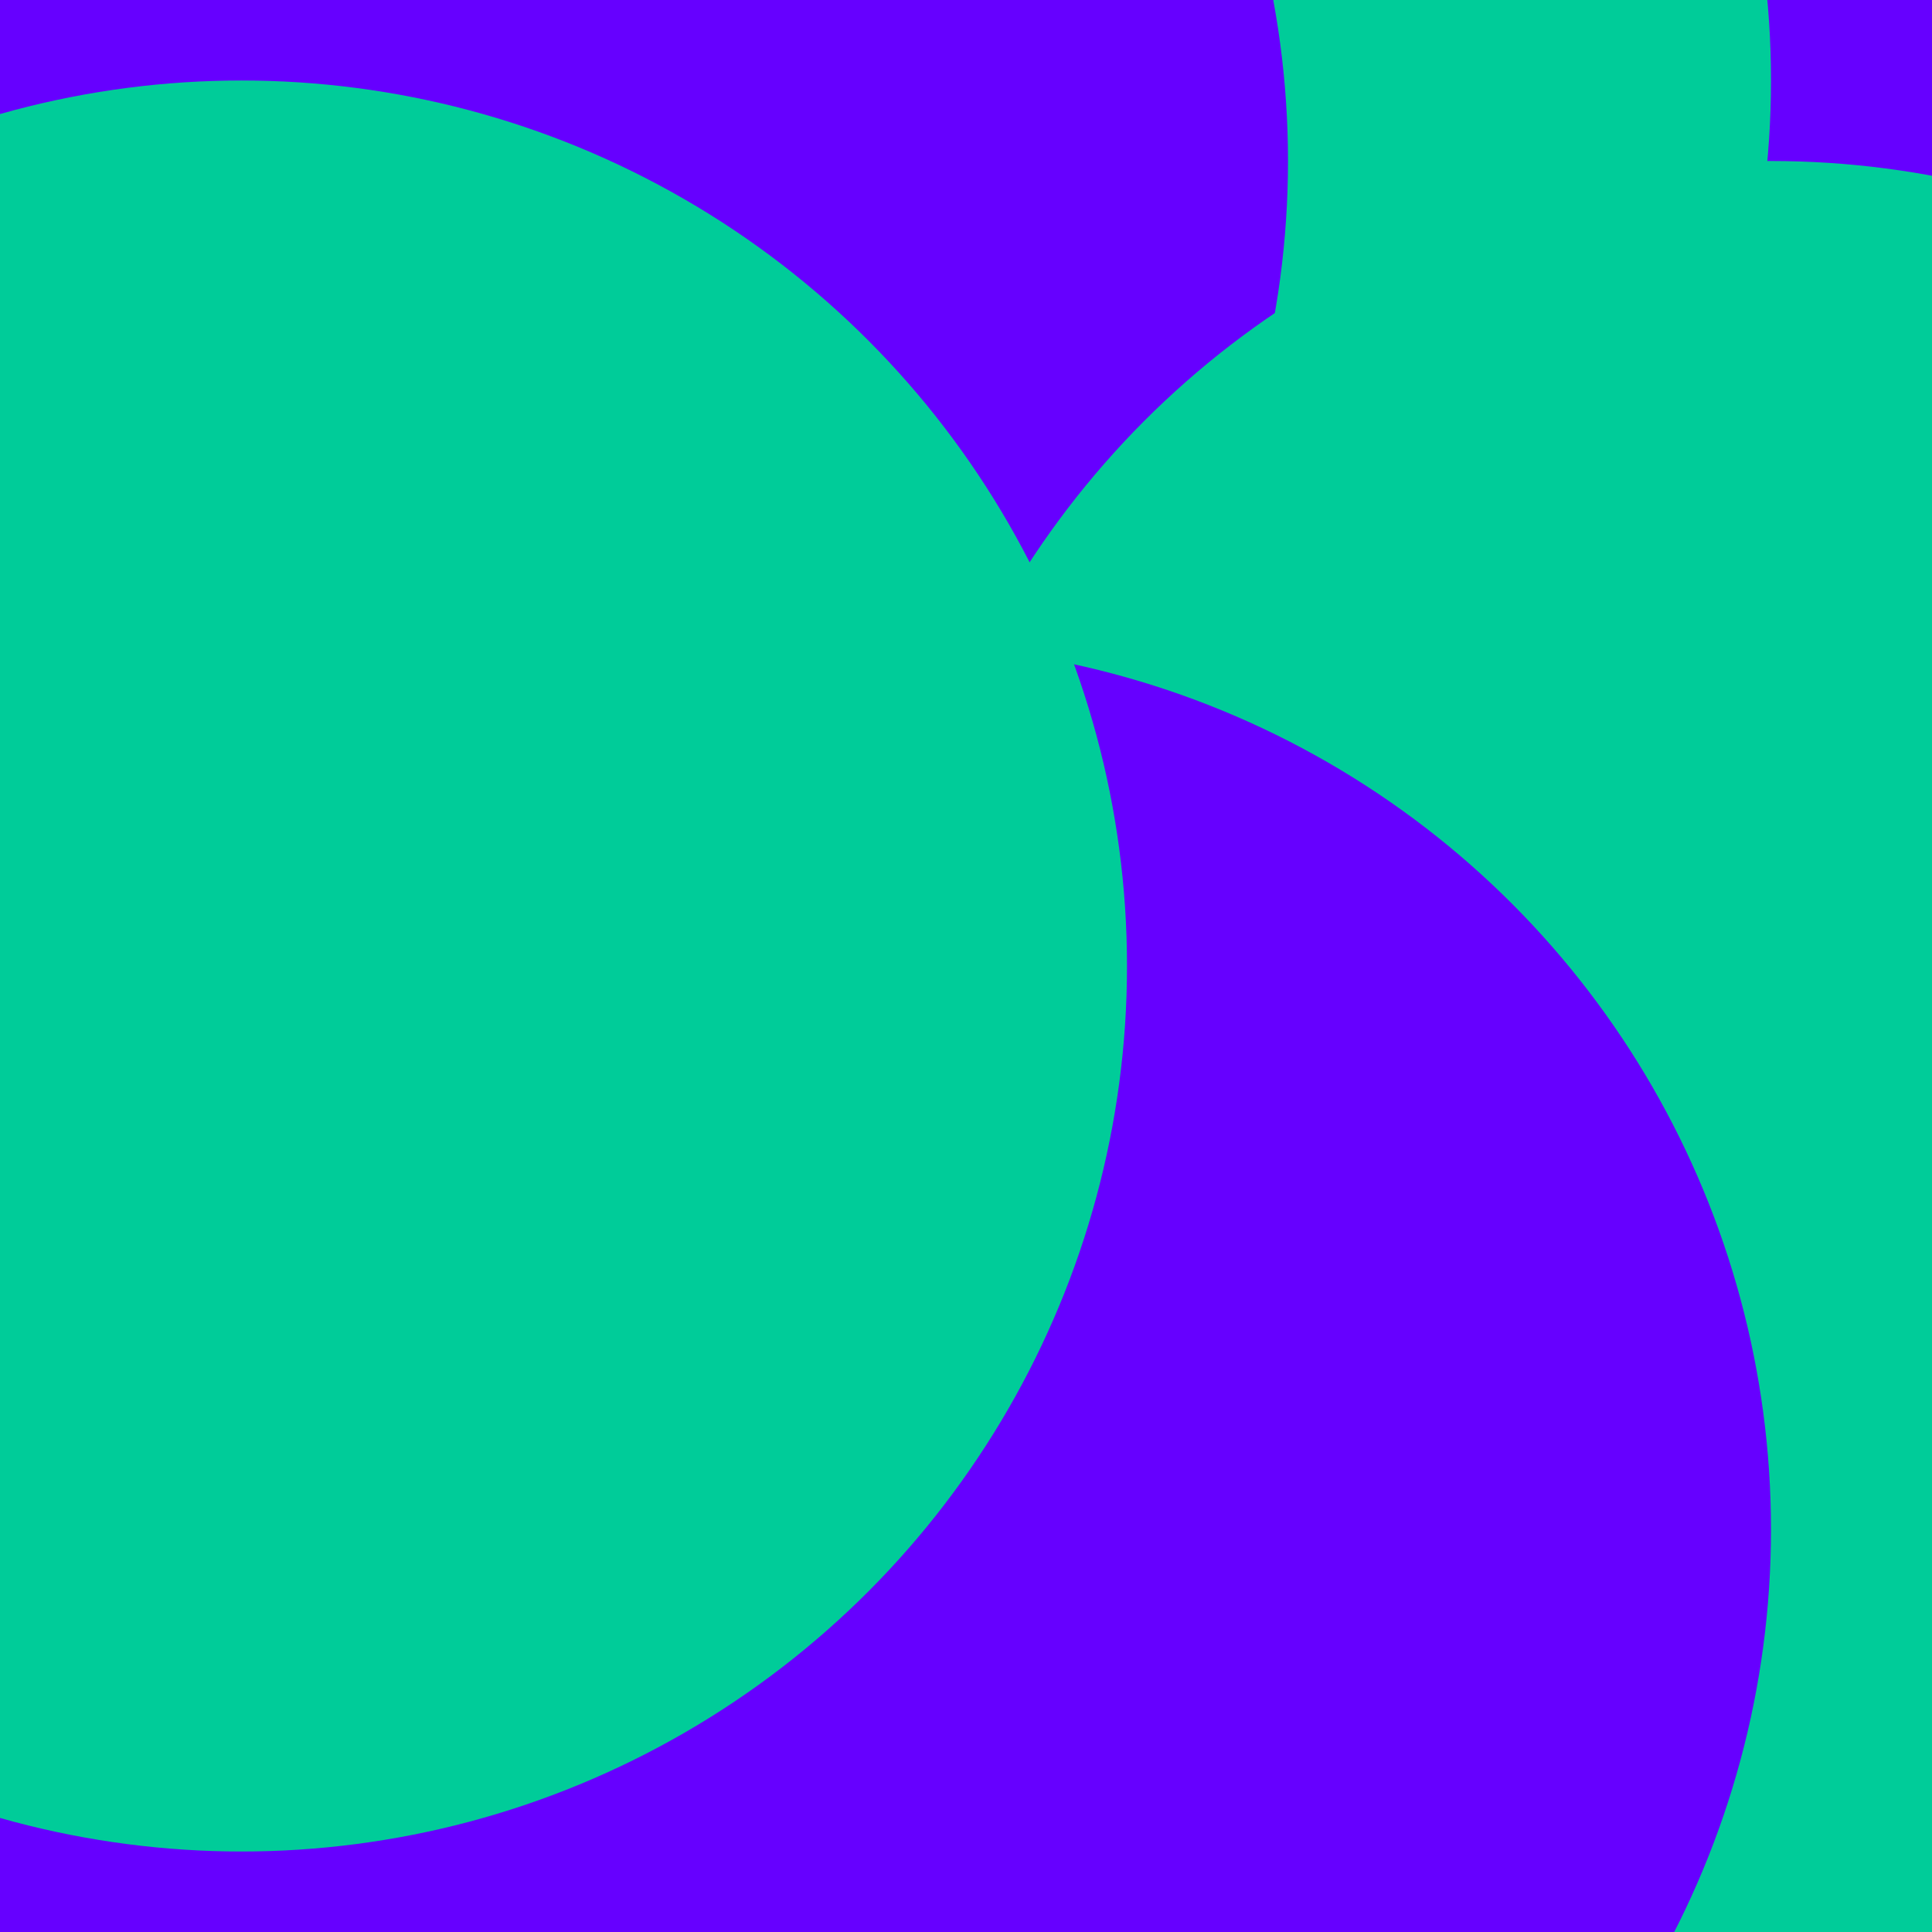 <svg id="visual" viewBox="0 0 24 24" width="24" height="24" xmlns="http://www.w3.org/2000/svg" xmlns:xlink="http://www.w3.org/1999/xlink" version="1.1"><defs><filter id="blur1" x="-10%" y="-10%" width="120%" height="120%"><feFlood flood-opacity="0" result="BackgroundImageFix"></feFlood><feBlend mode="normal" in="SourceGraphic" in2="BackgroundImageFix" result="shape"></feBlend><feGaussianBlur stdDeviation="5" result="effect1_foregroundBlur"></feGaussianBlur></filter></defs><rect width="24" height="24" fill="#6600FF"></rect><g filter="url(#blur1)"><circle cx="11" cy="1" fill="#00CC99" r="11"></circle><circle cx="5" cy="2" fill="#6600FF" r="11"></circle><circle cx="22" cy="13" fill="#00CC99" r="11"></circle><circle cx="20" cy="18" fill="#00CC99" r="11"></circle><circle cx="11" cy="19" fill="#6600FF" r="11"></circle><circle cx="3" cy="12" fill="#00CC99" r="11"></circle></g></svg>